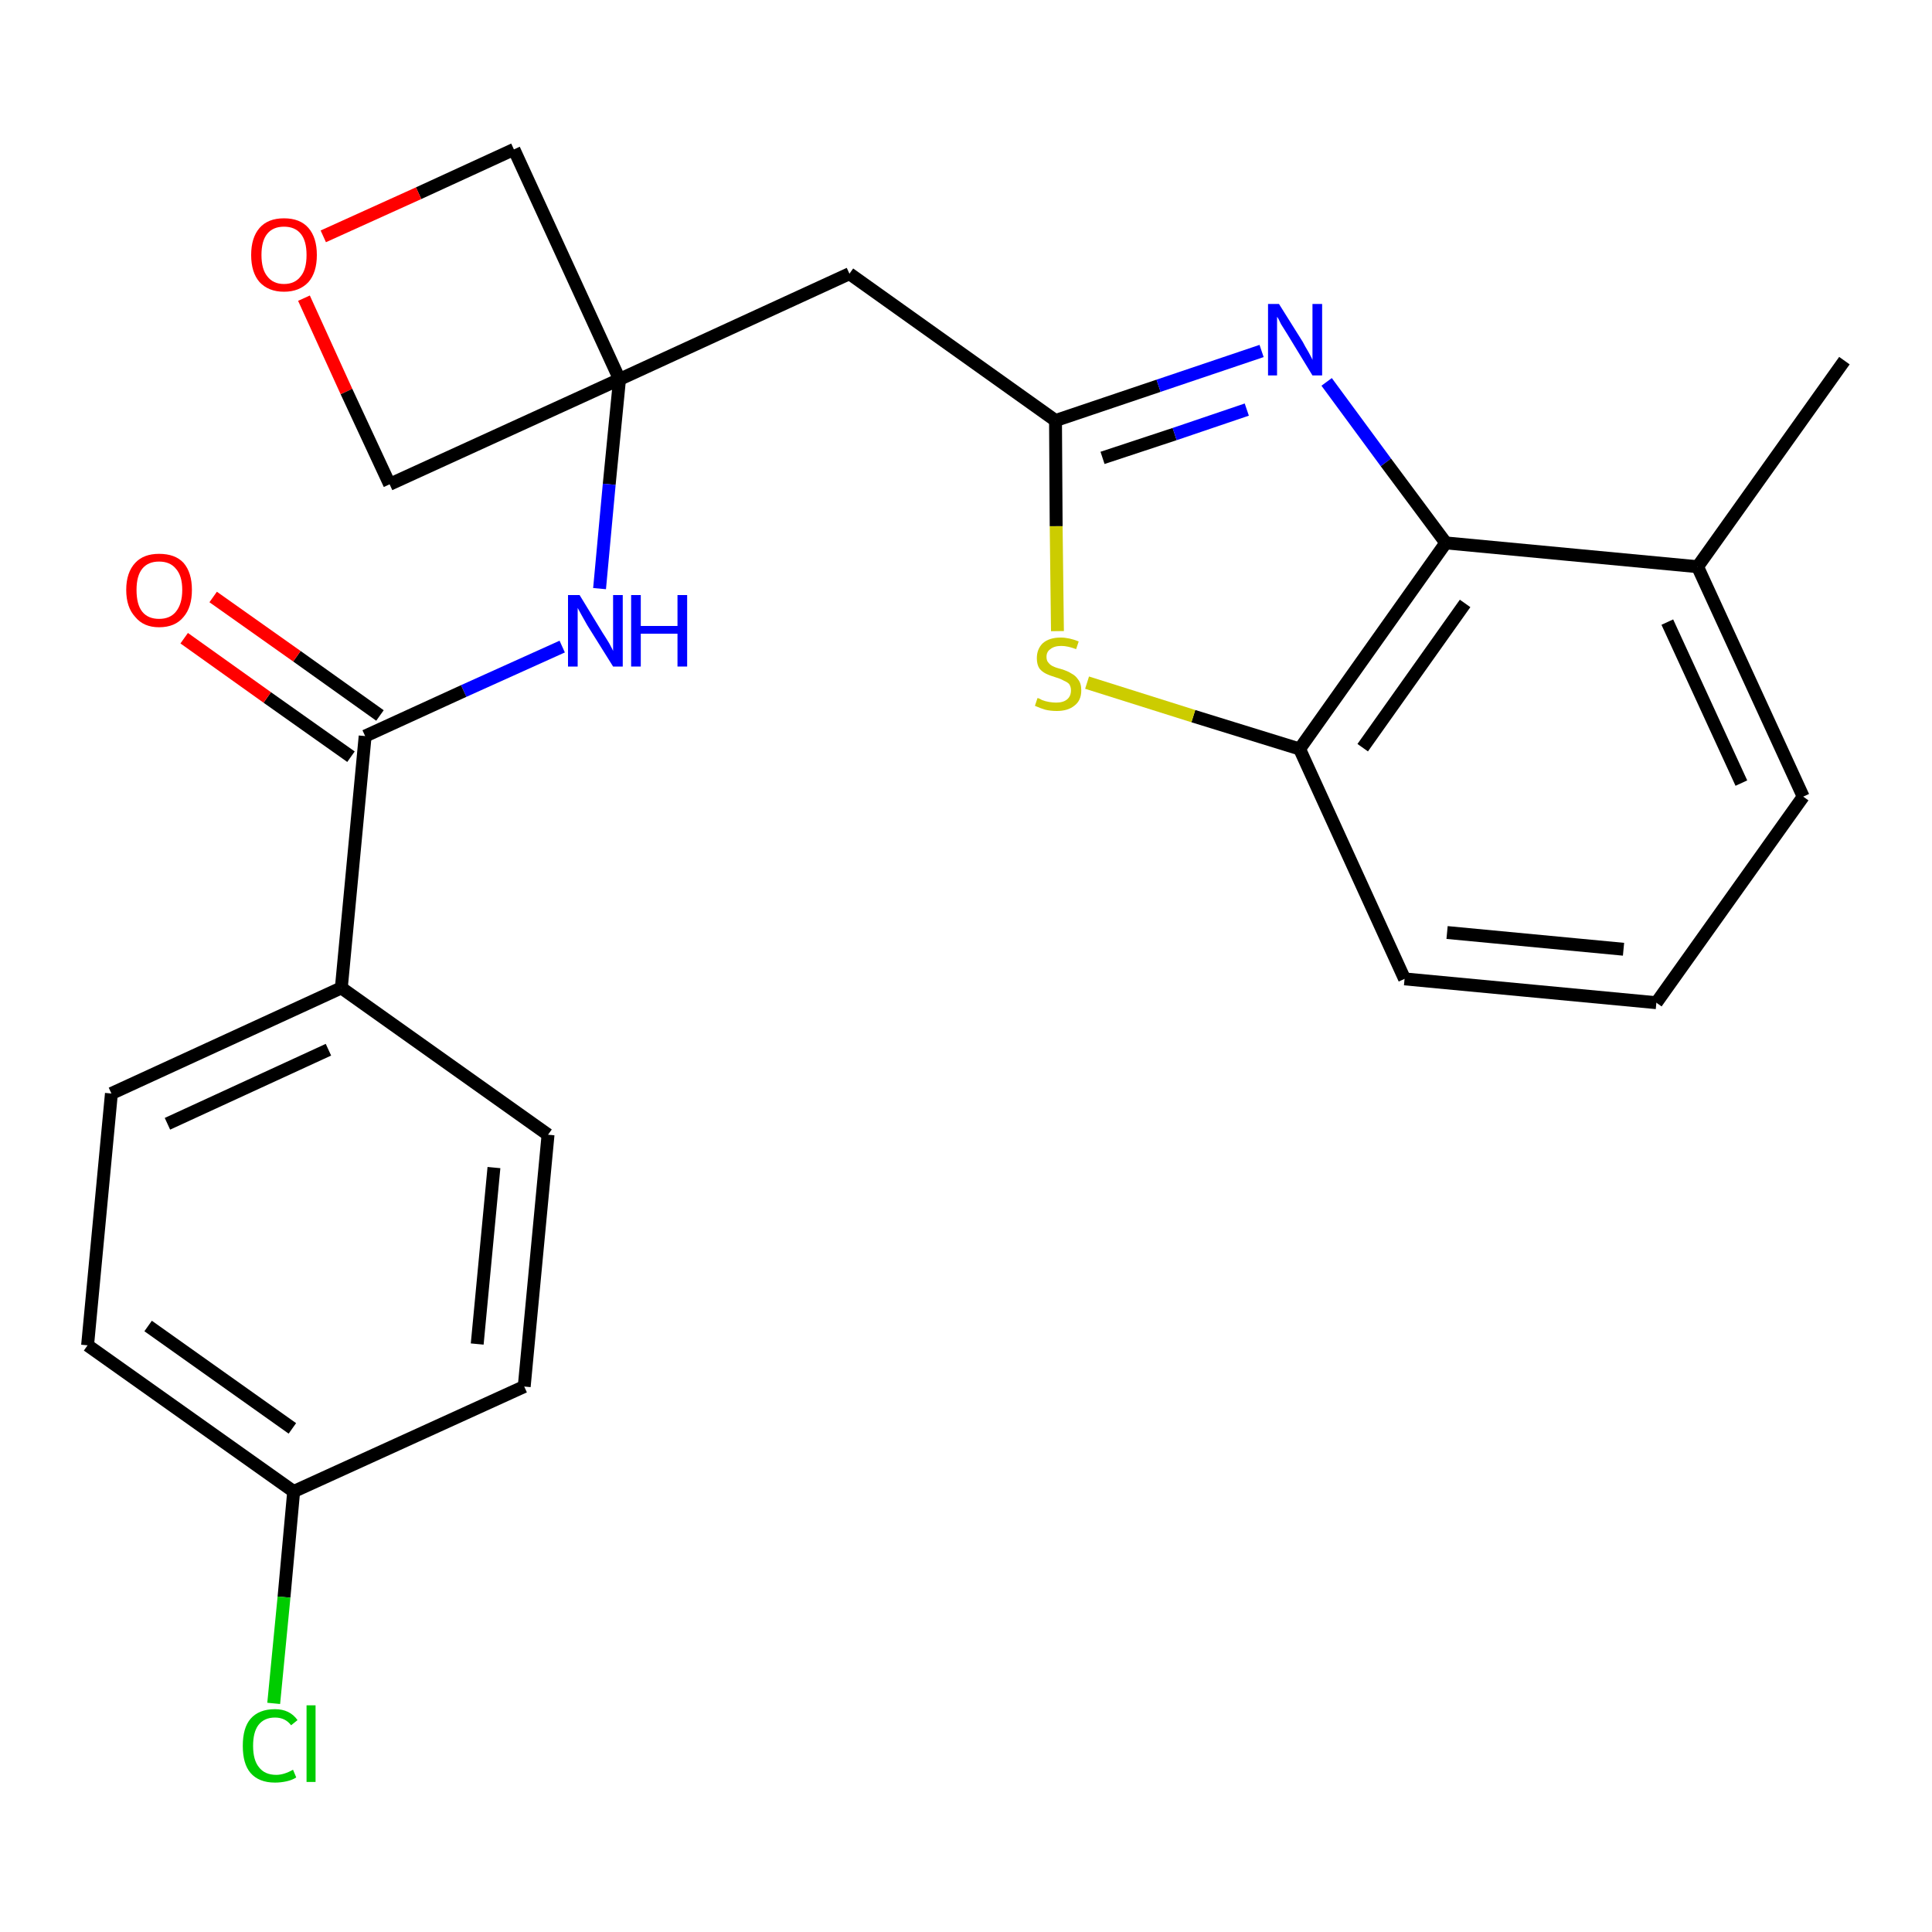 <?xml version='1.0' encoding='iso-8859-1'?>
<svg version='1.1' baseProfile='full'
              xmlns='http://www.w3.org/2000/svg'
                      xmlns:rdkit='http://www.rdkit.org/xml'
                      xmlns:xlink='http://www.w3.org/1999/xlink'
                  xml:space='preserve'
width='300px' height='300px' viewBox='0 0 300 300'>
<!-- END OF HEADER -->
<path class='bond-0 atom-0 atom-1' d='M 286.4,56.0 L 263.6,88.0' style='fill:none;fill-rule:evenodd;stroke:#000000;stroke-width:2.0px;stroke-linecap:butt;stroke-linejoin:miter;stroke-opacity:1' />
<path class='bond-1 atom-1 atom-2' d='M 263.6,88.0 L 280.0,123.7' style='fill:none;fill-rule:evenodd;stroke:#000000;stroke-width:2.0px;stroke-linecap:butt;stroke-linejoin:miter;stroke-opacity:1' />
<path class='bond-1 atom-1 atom-2' d='M 258.9,96.6 L 270.4,121.6' style='fill:none;fill-rule:evenodd;stroke:#000000;stroke-width:2.0px;stroke-linecap:butt;stroke-linejoin:miter;stroke-opacity:1' />
<path class='bond-24 atom-24 atom-1' d='M 224.5,84.3 L 263.6,88.0' style='fill:none;fill-rule:evenodd;stroke:#000000;stroke-width:2.0px;stroke-linecap:butt;stroke-linejoin:miter;stroke-opacity:1' />
<path class='bond-2 atom-2 atom-3' d='M 280.0,123.7 L 257.2,155.7' style='fill:none;fill-rule:evenodd;stroke:#000000;stroke-width:2.0px;stroke-linecap:butt;stroke-linejoin:miter;stroke-opacity:1' />
<path class='bond-3 atom-3 atom-4' d='M 257.2,155.7 L 218.1,152.0' style='fill:none;fill-rule:evenodd;stroke:#000000;stroke-width:2.0px;stroke-linecap:butt;stroke-linejoin:miter;stroke-opacity:1' />
<path class='bond-3 atom-3 atom-4' d='M 252.1,147.4 L 224.7,144.8' style='fill:none;fill-rule:evenodd;stroke:#000000;stroke-width:2.0px;stroke-linecap:butt;stroke-linejoin:miter;stroke-opacity:1' />
<path class='bond-4 atom-4 atom-5' d='M 218.1,152.0 L 201.8,116.3' style='fill:none;fill-rule:evenodd;stroke:#000000;stroke-width:2.0px;stroke-linecap:butt;stroke-linejoin:miter;stroke-opacity:1' />
<path class='bond-5 atom-5 atom-6' d='M 201.8,116.3 L 185.3,111.2' style='fill:none;fill-rule:evenodd;stroke:#000000;stroke-width:2.0px;stroke-linecap:butt;stroke-linejoin:miter;stroke-opacity:1' />
<path class='bond-5 atom-5 atom-6' d='M 185.3,111.2 L 168.8,106.0' style='fill:none;fill-rule:evenodd;stroke:#CCCC00;stroke-width:2.0px;stroke-linecap:butt;stroke-linejoin:miter;stroke-opacity:1' />
<path class='bond-25 atom-24 atom-5' d='M 224.5,84.3 L 201.8,116.3' style='fill:none;fill-rule:evenodd;stroke:#000000;stroke-width:2.0px;stroke-linecap:butt;stroke-linejoin:miter;stroke-opacity:1' />
<path class='bond-25 atom-24 atom-5' d='M 227.5,93.7 L 211.6,116.1' style='fill:none;fill-rule:evenodd;stroke:#000000;stroke-width:2.0px;stroke-linecap:butt;stroke-linejoin:miter;stroke-opacity:1' />
<path class='bond-6 atom-6 atom-7' d='M 164.2,98.0 L 164.0,81.7' style='fill:none;fill-rule:evenodd;stroke:#CCCC00;stroke-width:2.0px;stroke-linecap:butt;stroke-linejoin:miter;stroke-opacity:1' />
<path class='bond-6 atom-6 atom-7' d='M 164.0,81.7 L 163.9,65.3' style='fill:none;fill-rule:evenodd;stroke:#000000;stroke-width:2.0px;stroke-linecap:butt;stroke-linejoin:miter;stroke-opacity:1' />
<path class='bond-7 atom-7 atom-8' d='M 163.9,65.3 L 131.9,42.5' style='fill:none;fill-rule:evenodd;stroke:#000000;stroke-width:2.0px;stroke-linecap:butt;stroke-linejoin:miter;stroke-opacity:1' />
<path class='bond-22 atom-7 atom-23' d='M 163.9,65.3 L 179.9,59.9' style='fill:none;fill-rule:evenodd;stroke:#000000;stroke-width:2.0px;stroke-linecap:butt;stroke-linejoin:miter;stroke-opacity:1' />
<path class='bond-22 atom-7 atom-23' d='M 179.9,59.9 L 195.9,54.5' style='fill:none;fill-rule:evenodd;stroke:#0000FF;stroke-width:2.0px;stroke-linecap:butt;stroke-linejoin:miter;stroke-opacity:1' />
<path class='bond-22 atom-7 atom-23' d='M 171.2,71.1 L 182.4,67.4' style='fill:none;fill-rule:evenodd;stroke:#000000;stroke-width:2.0px;stroke-linecap:butt;stroke-linejoin:miter;stroke-opacity:1' />
<path class='bond-22 atom-7 atom-23' d='M 182.4,67.4 L 193.6,63.6' style='fill:none;fill-rule:evenodd;stroke:#0000FF;stroke-width:2.0px;stroke-linecap:butt;stroke-linejoin:miter;stroke-opacity:1' />
<path class='bond-8 atom-8 atom-9' d='M 131.9,42.5 L 96.2,58.9' style='fill:none;fill-rule:evenodd;stroke:#000000;stroke-width:2.0px;stroke-linecap:butt;stroke-linejoin:miter;stroke-opacity:1' />
<path class='bond-9 atom-9 atom-10' d='M 96.2,58.9 L 94.6,75.2' style='fill:none;fill-rule:evenodd;stroke:#000000;stroke-width:2.0px;stroke-linecap:butt;stroke-linejoin:miter;stroke-opacity:1' />
<path class='bond-9 atom-9 atom-10' d='M 94.6,75.2 L 93.1,91.4' style='fill:none;fill-rule:evenodd;stroke:#0000FF;stroke-width:2.0px;stroke-linecap:butt;stroke-linejoin:miter;stroke-opacity:1' />
<path class='bond-19 atom-9 atom-20' d='M 96.2,58.9 L 79.8,23.2' style='fill:none;fill-rule:evenodd;stroke:#000000;stroke-width:2.0px;stroke-linecap:butt;stroke-linejoin:miter;stroke-opacity:1' />
<path class='bond-26 atom-22 atom-9' d='M 60.5,75.2 L 96.2,58.9' style='fill:none;fill-rule:evenodd;stroke:#000000;stroke-width:2.0px;stroke-linecap:butt;stroke-linejoin:miter;stroke-opacity:1' />
<path class='bond-10 atom-10 atom-11' d='M 87.3,100.4 L 72.0,107.3' style='fill:none;fill-rule:evenodd;stroke:#0000FF;stroke-width:2.0px;stroke-linecap:butt;stroke-linejoin:miter;stroke-opacity:1' />
<path class='bond-10 atom-10 atom-11' d='M 72.0,107.3 L 56.7,114.3' style='fill:none;fill-rule:evenodd;stroke:#000000;stroke-width:2.0px;stroke-linecap:butt;stroke-linejoin:miter;stroke-opacity:1' />
<path class='bond-11 atom-11 atom-12' d='M 59.0,111.1 L 46.1,101.9' style='fill:none;fill-rule:evenodd;stroke:#000000;stroke-width:2.0px;stroke-linecap:butt;stroke-linejoin:miter;stroke-opacity:1' />
<path class='bond-11 atom-11 atom-12' d='M 46.1,101.9 L 33.1,92.7' style='fill:none;fill-rule:evenodd;stroke:#FF0000;stroke-width:2.0px;stroke-linecap:butt;stroke-linejoin:miter;stroke-opacity:1' />
<path class='bond-11 atom-11 atom-12' d='M 54.5,117.5 L 41.5,108.3' style='fill:none;fill-rule:evenodd;stroke:#000000;stroke-width:2.0px;stroke-linecap:butt;stroke-linejoin:miter;stroke-opacity:1' />
<path class='bond-11 atom-11 atom-12' d='M 41.5,108.3 L 28.6,99.1' style='fill:none;fill-rule:evenodd;stroke:#FF0000;stroke-width:2.0px;stroke-linecap:butt;stroke-linejoin:miter;stroke-opacity:1' />
<path class='bond-12 atom-11 atom-13' d='M 56.7,114.3 L 53.0,153.4' style='fill:none;fill-rule:evenodd;stroke:#000000;stroke-width:2.0px;stroke-linecap:butt;stroke-linejoin:miter;stroke-opacity:1' />
<path class='bond-13 atom-13 atom-14' d='M 53.0,153.4 L 17.3,169.8' style='fill:none;fill-rule:evenodd;stroke:#000000;stroke-width:2.0px;stroke-linecap:butt;stroke-linejoin:miter;stroke-opacity:1' />
<path class='bond-13 atom-13 atom-14' d='M 51.0,163.0 L 26.0,174.5' style='fill:none;fill-rule:evenodd;stroke:#000000;stroke-width:2.0px;stroke-linecap:butt;stroke-linejoin:miter;stroke-opacity:1' />
<path class='bond-27 atom-19 atom-13' d='M 85.1,176.2 L 53.0,153.4' style='fill:none;fill-rule:evenodd;stroke:#000000;stroke-width:2.0px;stroke-linecap:butt;stroke-linejoin:miter;stroke-opacity:1' />
<path class='bond-14 atom-14 atom-15' d='M 17.3,169.8 L 13.6,208.9' style='fill:none;fill-rule:evenodd;stroke:#000000;stroke-width:2.0px;stroke-linecap:butt;stroke-linejoin:miter;stroke-opacity:1' />
<path class='bond-15 atom-15 atom-16' d='M 13.6,208.9 L 45.6,231.6' style='fill:none;fill-rule:evenodd;stroke:#000000;stroke-width:2.0px;stroke-linecap:butt;stroke-linejoin:miter;stroke-opacity:1' />
<path class='bond-15 atom-15 atom-16' d='M 23.0,205.9 L 45.4,221.8' style='fill:none;fill-rule:evenodd;stroke:#000000;stroke-width:2.0px;stroke-linecap:butt;stroke-linejoin:miter;stroke-opacity:1' />
<path class='bond-16 atom-16 atom-17' d='M 45.6,231.6 L 44.1,248.0' style='fill:none;fill-rule:evenodd;stroke:#000000;stroke-width:2.0px;stroke-linecap:butt;stroke-linejoin:miter;stroke-opacity:1' />
<path class='bond-16 atom-16 atom-17' d='M 44.1,248.0 L 42.5,264.5' style='fill:none;fill-rule:evenodd;stroke:#00CC00;stroke-width:2.0px;stroke-linecap:butt;stroke-linejoin:miter;stroke-opacity:1' />
<path class='bond-17 atom-16 atom-18' d='M 45.6,231.6 L 81.4,215.3' style='fill:none;fill-rule:evenodd;stroke:#000000;stroke-width:2.0px;stroke-linecap:butt;stroke-linejoin:miter;stroke-opacity:1' />
<path class='bond-18 atom-18 atom-19' d='M 81.4,215.3 L 85.1,176.2' style='fill:none;fill-rule:evenodd;stroke:#000000;stroke-width:2.0px;stroke-linecap:butt;stroke-linejoin:miter;stroke-opacity:1' />
<path class='bond-18 atom-18 atom-19' d='M 74.1,208.7 L 76.7,181.3' style='fill:none;fill-rule:evenodd;stroke:#000000;stroke-width:2.0px;stroke-linecap:butt;stroke-linejoin:miter;stroke-opacity:1' />
<path class='bond-20 atom-20 atom-21' d='M 79.8,23.2 L 65.0,30.0' style='fill:none;fill-rule:evenodd;stroke:#000000;stroke-width:2.0px;stroke-linecap:butt;stroke-linejoin:miter;stroke-opacity:1' />
<path class='bond-20 atom-20 atom-21' d='M 65.0,30.0 L 50.2,36.7' style='fill:none;fill-rule:evenodd;stroke:#FF0000;stroke-width:2.0px;stroke-linecap:butt;stroke-linejoin:miter;stroke-opacity:1' />
<path class='bond-21 atom-21 atom-22' d='M 47.2,46.3 L 53.8,60.8' style='fill:none;fill-rule:evenodd;stroke:#FF0000;stroke-width:2.0px;stroke-linecap:butt;stroke-linejoin:miter;stroke-opacity:1' />
<path class='bond-21 atom-21 atom-22' d='M 53.8,60.8 L 60.5,75.2' style='fill:none;fill-rule:evenodd;stroke:#000000;stroke-width:2.0px;stroke-linecap:butt;stroke-linejoin:miter;stroke-opacity:1' />
<path class='bond-23 atom-23 atom-24' d='M 206.0,59.3 L 215.2,71.8' style='fill:none;fill-rule:evenodd;stroke:#0000FF;stroke-width:2.0px;stroke-linecap:butt;stroke-linejoin:miter;stroke-opacity:1' />
<path class='bond-23 atom-23 atom-24' d='M 215.2,71.8 L 224.5,84.3' style='fill:none;fill-rule:evenodd;stroke:#000000;stroke-width:2.0px;stroke-linecap:butt;stroke-linejoin:miter;stroke-opacity:1' />
<path  class='atom-6' d='M 161.1 108.4
Q 161.3 108.4, 161.8 108.7
Q 162.3 108.9, 162.9 109.0
Q 163.5 109.1, 164.0 109.1
Q 165.1 109.1, 165.7 108.6
Q 166.3 108.1, 166.3 107.2
Q 166.3 106.6, 166.0 106.2
Q 165.7 105.9, 165.2 105.7
Q 164.7 105.4, 164.0 105.2
Q 163.0 104.9, 162.4 104.6
Q 161.8 104.3, 161.4 103.8
Q 161.0 103.2, 161.0 102.2
Q 161.0 100.8, 161.9 99.9
Q 162.9 99.0, 164.7 99.0
Q 166.0 99.0, 167.5 99.6
L 167.1 100.8
Q 165.8 100.3, 164.8 100.3
Q 163.7 100.3, 163.1 100.8
Q 162.5 101.2, 162.5 102.0
Q 162.5 102.6, 162.8 102.9
Q 163.1 103.3, 163.6 103.5
Q 164.0 103.7, 164.8 103.9
Q 165.8 104.2, 166.4 104.6
Q 167.0 104.9, 167.4 105.5
Q 167.9 106.1, 167.9 107.2
Q 167.9 108.8, 166.8 109.6
Q 165.8 110.4, 164.1 110.4
Q 163.1 110.4, 162.3 110.2
Q 161.6 110.0, 160.7 109.6
L 161.1 108.4
' fill='#CCCC00'/>
<path  class='atom-10' d='M 90.0 92.4
L 93.6 98.3
Q 94.0 98.9, 94.6 99.9
Q 95.2 101.0, 95.2 101.1
L 95.2 92.4
L 96.7 92.4
L 96.7 103.5
L 95.2 103.5
L 91.2 97.1
Q 90.8 96.4, 90.3 95.5
Q 89.8 94.6, 89.7 94.4
L 89.7 103.5
L 88.2 103.5
L 88.2 92.4
L 90.0 92.4
' fill='#0000FF'/>
<path  class='atom-10' d='M 98.0 92.4
L 99.5 92.4
L 99.5 97.2
L 105.2 97.2
L 105.2 92.4
L 106.7 92.4
L 106.7 103.5
L 105.2 103.5
L 105.2 98.4
L 99.5 98.4
L 99.5 103.5
L 98.0 103.5
L 98.0 92.4
' fill='#0000FF'/>
<path  class='atom-12' d='M 19.6 91.6
Q 19.6 88.9, 21.0 87.4
Q 22.3 86.0, 24.7 86.0
Q 27.2 86.0, 28.5 87.4
Q 29.8 88.9, 29.8 91.6
Q 29.8 94.3, 28.5 95.8
Q 27.2 97.4, 24.7 97.4
Q 22.3 97.4, 21.0 95.8
Q 19.6 94.3, 19.6 91.6
M 24.7 96.1
Q 26.4 96.1, 27.3 95.0
Q 28.3 93.8, 28.3 91.6
Q 28.3 89.4, 27.3 88.3
Q 26.4 87.2, 24.7 87.2
Q 23.0 87.2, 22.1 88.3
Q 21.2 89.4, 21.2 91.6
Q 21.2 93.9, 22.1 95.0
Q 23.0 96.1, 24.7 96.1
' fill='#FF0000'/>
<path  class='atom-17' d='M 37.7 271.1
Q 37.7 268.3, 38.9 266.9
Q 40.2 265.4, 42.7 265.4
Q 45.0 265.4, 46.2 267.1
L 45.2 267.9
Q 44.3 266.7, 42.7 266.7
Q 41.0 266.7, 40.1 267.9
Q 39.3 269.0, 39.3 271.1
Q 39.3 273.3, 40.2 274.4
Q 41.1 275.6, 42.9 275.6
Q 44.1 275.6, 45.5 274.8
L 46.0 276.0
Q 45.4 276.4, 44.5 276.6
Q 43.6 276.8, 42.7 276.8
Q 40.2 276.8, 38.9 275.3
Q 37.7 273.9, 37.7 271.1
' fill='#00CC00'/>
<path  class='atom-17' d='M 47.6 264.8
L 49.0 264.8
L 49.0 276.7
L 47.6 276.7
L 47.6 264.8
' fill='#00CC00'/>
<path  class='atom-21' d='M 39.0 39.6
Q 39.0 36.9, 40.3 35.4
Q 41.6 33.9, 44.1 33.9
Q 46.6 33.9, 47.9 35.4
Q 49.2 36.9, 49.2 39.6
Q 49.2 42.3, 47.9 43.8
Q 46.5 45.3, 44.1 45.3
Q 41.7 45.3, 40.3 43.8
Q 39.0 42.3, 39.0 39.6
M 44.1 44.1
Q 45.8 44.1, 46.7 42.9
Q 47.6 41.8, 47.6 39.6
Q 47.6 37.4, 46.7 36.3
Q 45.8 35.2, 44.1 35.2
Q 42.4 35.2, 41.5 36.3
Q 40.6 37.4, 40.6 39.6
Q 40.6 41.8, 41.5 42.9
Q 42.4 44.1, 44.1 44.1
' fill='#FF0000'/>
<path  class='atom-23' d='M 198.6 47.2
L 202.3 53.1
Q 202.6 53.7, 203.2 54.7
Q 203.8 55.8, 203.8 55.9
L 203.8 47.2
L 205.3 47.2
L 205.3 58.3
L 203.8 58.3
L 199.9 51.9
Q 199.4 51.1, 198.9 50.3
Q 198.5 49.4, 198.3 49.2
L 198.3 58.3
L 196.9 58.3
L 196.9 47.2
L 198.6 47.2
' fill='#0000FF'/>
</svg>
